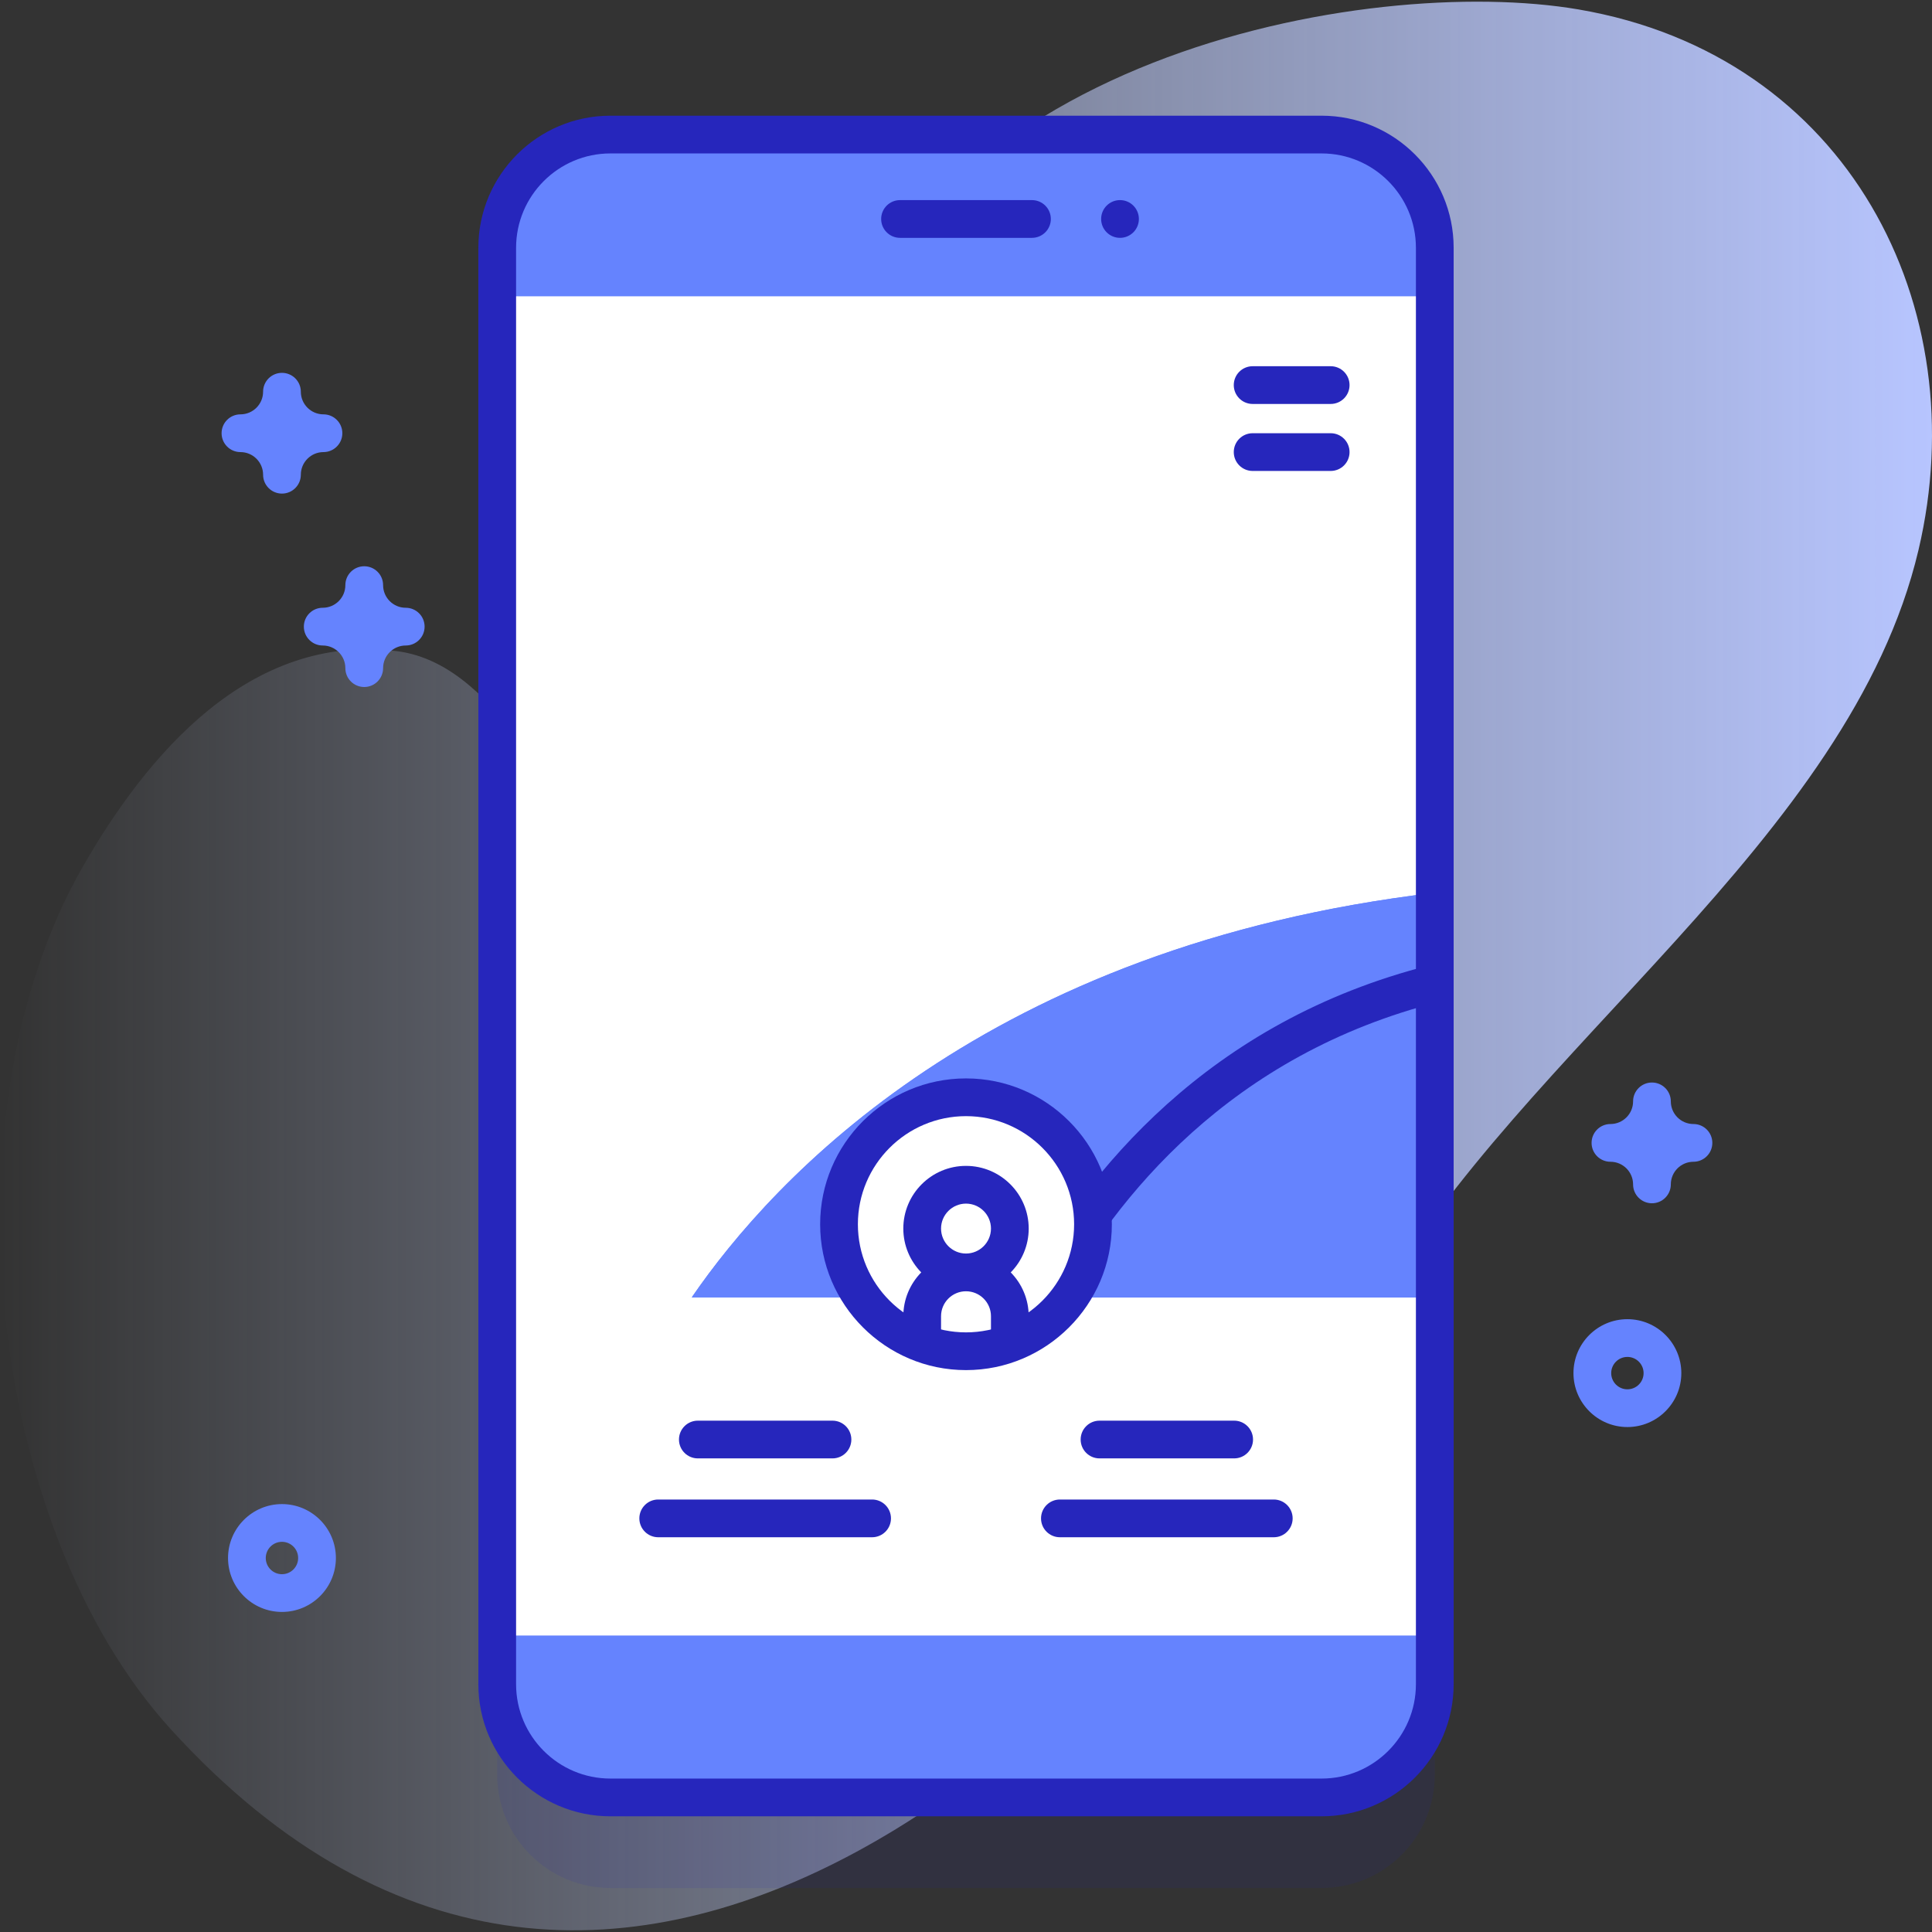 <svg id="Capa_1" enable-background="new 0 0 512 512" height="512" viewBox="0 0 512 512" width="512" xmlns="http://www.w3.org/2000/svg" xmlns:xlink="http://www.w3.org/1999/xlink"><rect x="0" y="0" width="512" height="512" fill="#333333" stroke="none"/><linearGradient id="SVGID_1_" gradientUnits="userSpaceOnUse" x1="0" x2="512" y1="256" y2="256"><stop offset="0" stop-color="#d2deff" stop-opacity="0"/><stop offset="1" stop-color="#b7c5ff"/></linearGradient><g><g><path d="m418.32 2.5c-55.666-9.521-178.298 12.183-200.004 105.016-14.432 61.722-14.007 112.075-50.427 113.02-21.67.562-32.97-44.31-62.889-48.001-39.047-4.817-66.145 27.695-83.057 57.138-37.205 64.772-25.571 174.918 23.354 228.632 118.488 130.086 259.197-5.952 319.358-112.309 38.585-68.213 125.637-123.352 143.767-200.248 15.177-64.375-18.503-131.002-90.102-143.248z" fill="url(#SVGID_1_)"/><g><g><path d="m350.232 500.339h-188.464c-16.569 0-30-13.432-30-30v-380.678c0-16.568 13.431-30 30-30h188.464c16.569 0 30 13.431 30 30v380.678c0 16.569-13.431 30-30 30z" fill="#2626bc" opacity=".1"/><path d="m350.232 476.339h-188.464c-16.569 0-30-13.432-30-30v-380.678c0-16.568 13.431-30 30-30h188.464c16.569 0 30 13.431 30 30v380.678c0 16.569-13.431 30-30 30z" fill="#6583fe"/><path d="m131.77 78.57h248.46v354.86h-248.46z" fill="#fff"/><path d="m131.77 78.57h248.46v265.25h-248.46z" fill="#fff"/><g fill="#2626bc"><path d="m352.644 114.808h-20.681c-2.761 0-5 2.239-5 5s2.239 5 5 5h20.681c2.761 0 5-2.239 5-5s-2.238-5-5-5z"/><path d="m352.644 97.052h-20.681c-2.761 0-5 2.239-5 5s2.239 5 5 5h20.681c2.761 0 5-2.239 5-5s-2.238-5-5-5z"/></g><g fill="#6583fe"><path d="m380.23 236.6v107.22h-196.91c21.5-31.36 78.14-93.17 196.91-107.22z"/><path d="m380.23 236.6v107.22h-196.91c21.5-31.36 78.14-93.17 196.91-107.22z"/><path d="m380.23 260.63v83.19h-104.63c15.4-28.48 46.64-68.55 104.63-83.19z"/></g><g><path d="m275.596 348.821c-.803 0-1.618-.194-2.374-.603-2.429-1.313-3.333-4.347-2.02-6.776 16.696-30.876 48.951-70.801 107.804-85.659 2.682-.675 5.396.946 6.072 3.624s-.946 5.396-3.624 6.072c-55.332 13.969-85.713 51.606-101.456 80.72-.904 1.672-2.625 2.622-4.402 2.622z" fill="#2626bc"/></g><path d="m350.232 481.339h-188.464c-19.299 0-35-15.701-35-35v-380.678c0-19.299 15.701-35 35-35h188.464c19.299 0 35 15.701 35 35v380.678c0 19.299-15.701 35-35 35zm-188.464-440.678c-13.785 0-25 11.215-25 25v380.678c0 13.785 11.215 25 25 25h188.464c13.785 0 25-11.215 25-25v-380.678c0-13.785-11.215-25-25-25z" fill="#2626bc"/><g><path d="m273.483 63.031h-34.966c-2.761 0-5-2.239-5-5s2.239-5 5-5h34.966c2.761 0 5 2.239 5 5 0 2.762-2.239 5-5 5z" fill="#2626bc"/></g><path d="m301.815 58.03c0 2.762-2.239 5.002-5.002 5.002-2.762 0-5.002-2.239-5.002-5.002 0-2.762 2.239-5.002 5.002-5.002s5.002 2.239 5.002 5.002z" fill="#2626bc"/></g></g><g><circle cx="256" cy="324.442" fill="#fff" r="33.651"/><g><path d="m256 363.093c-21.312 0-38.651-17.339-38.651-38.651s17.339-38.651 38.651-38.651 38.651 17.339 38.651 38.651-17.339 38.651-38.651 38.651zm0-67.302c-15.798 0-28.651 12.853-28.651 28.651s12.853 28.651 28.651 28.651 28.651-12.853 28.651-28.651-12.853-28.651-28.651-28.651z" fill="#2626bc"/></g><path d="m272.617 325.58c0-9.16-7.46-16.61-16.62-16.61s-16.61 7.45-16.61 16.61c0 4.52 1.82 8.62 4.75 11.62-2.93 2.99-4.75 7.09-4.75 11.61v4.9c3.07 1.74 6.43 3.02 10 3.73v-8.63c0-3.65 2.97-6.61 6.61-6.61 3.65 0 6.62 2.96 6.62 6.61v8.63c3.57-.71 6.93-1.99 10-3.73v-4.9c0-4.52-1.82-8.62-4.76-11.61 2.94-3 4.76-7.1 4.76-11.62zm-16.62 6.62c-3.64 0-6.61-2.97-6.61-6.62 0-3.64 2.97-6.61 6.61-6.61 3.65 0 6.62 2.97 6.62 6.61 0 3.65-2.97 6.62-6.62 6.62z" fill="#2626bc"/></g><g fill="#2626bc"><g><path d="m220.616 376.49h-35.681c-2.761 0-5 2.239-5 5s2.239 5 5 5h35.681c2.761 0 5-2.239 5-5s-2.239-5-5-5z"/><path d="m231.116 397.387h-56.681c-2.761 0-5 2.239-5 5s2.239 5 5 5h56.681c2.761 0 5-2.239 5-5s-2.239-5-5-5z"/></g><g><path d="m327.065 376.49h-35.681c-2.761 0-5 2.239-5 5s2.239 5 5 5h35.681c2.761 0 5-2.239 5-5s-2.239-5-5-5z"/><path d="m337.565 397.387h-56.681c-2.761 0-5 2.239-5 5s2.239 5 5 5h56.681c2.761 0 5-2.239 5-5s-2.239-5-5-5z"/></g></g></g><g fill="#6583fe"><path d="m431.277 378.182c-7.88 0-14.292-6.411-14.292-14.292 0-7.88 6.411-14.292 14.292-14.292 7.88 0 14.292 6.411 14.292 14.292s-6.411 14.292-14.292 14.292zm0-18.583c-2.366 0-4.292 1.925-4.292 4.292s1.925 4.292 4.292 4.292c2.366 0 4.292-1.925 4.292-4.292s-1.925-4.292-4.292-4.292z"/><path d="m74.723 427.181c-7.88 0-14.292-6.411-14.292-14.291s6.411-14.292 14.292-14.292c7.88 0 14.291 6.411 14.291 14.292 0 7.88-6.411 14.291-14.291 14.291zm0-18.583c-2.366 0-4.292 1.925-4.292 4.292 0 2.366 1.925 4.291 4.292 4.291 2.366 0 4.291-1.925 4.291-4.291 0-2.367-1.925-4.292-4.291-4.292z"/><path d="m437.785 318.878c-2.761 0-5-2.239-5-5 0-3.309-2.691-6-6-6-2.761 0-5-2.239-5-5s2.239-5 5-5c3.309 0 6-2.691 6-6 0-2.761 2.239-5 5-5s5 2.239 5 5c0 3.309 2.691 6 6 6 2.761 0 5 2.239 5 5s-2.239 5-5 5c-3.309 0-6 2.691-6 6 0 2.761-2.239 5-5 5z"/><path d="m74.723 130.808c-2.761 0-5-2.239-5-5 0-3.309-2.692-6-6-6-2.761 0-5-2.239-5-5s2.239-5 5-5c3.308 0 6-2.692 6-6 0-2.761 2.239-5 5-5s5 2.239 5 5c0 3.309 2.691 6 6 6 2.761 0 5 2.239 5 5s-2.239 5-5 5c-3.309 0-6 2.691-6 6 0 2.761-2.239 5-5 5z"/><path d="m96.524 182.065c-2.761 0-5-2.239-5-5 0-3.309-2.691-6-6-6-2.761 0-5-2.239-5-5s2.239-5 5-5c3.309 0 6-2.691 6-6 0-2.761 2.239-5 5-5s5 2.239 5 5c0 3.309 2.691 6 6 6 2.761 0 5 2.239 5 5s-2.239 5-5 5c-3.309 0-6 2.691-6 6 0 2.761-2.239 5-5 5z"/></g></g></svg>